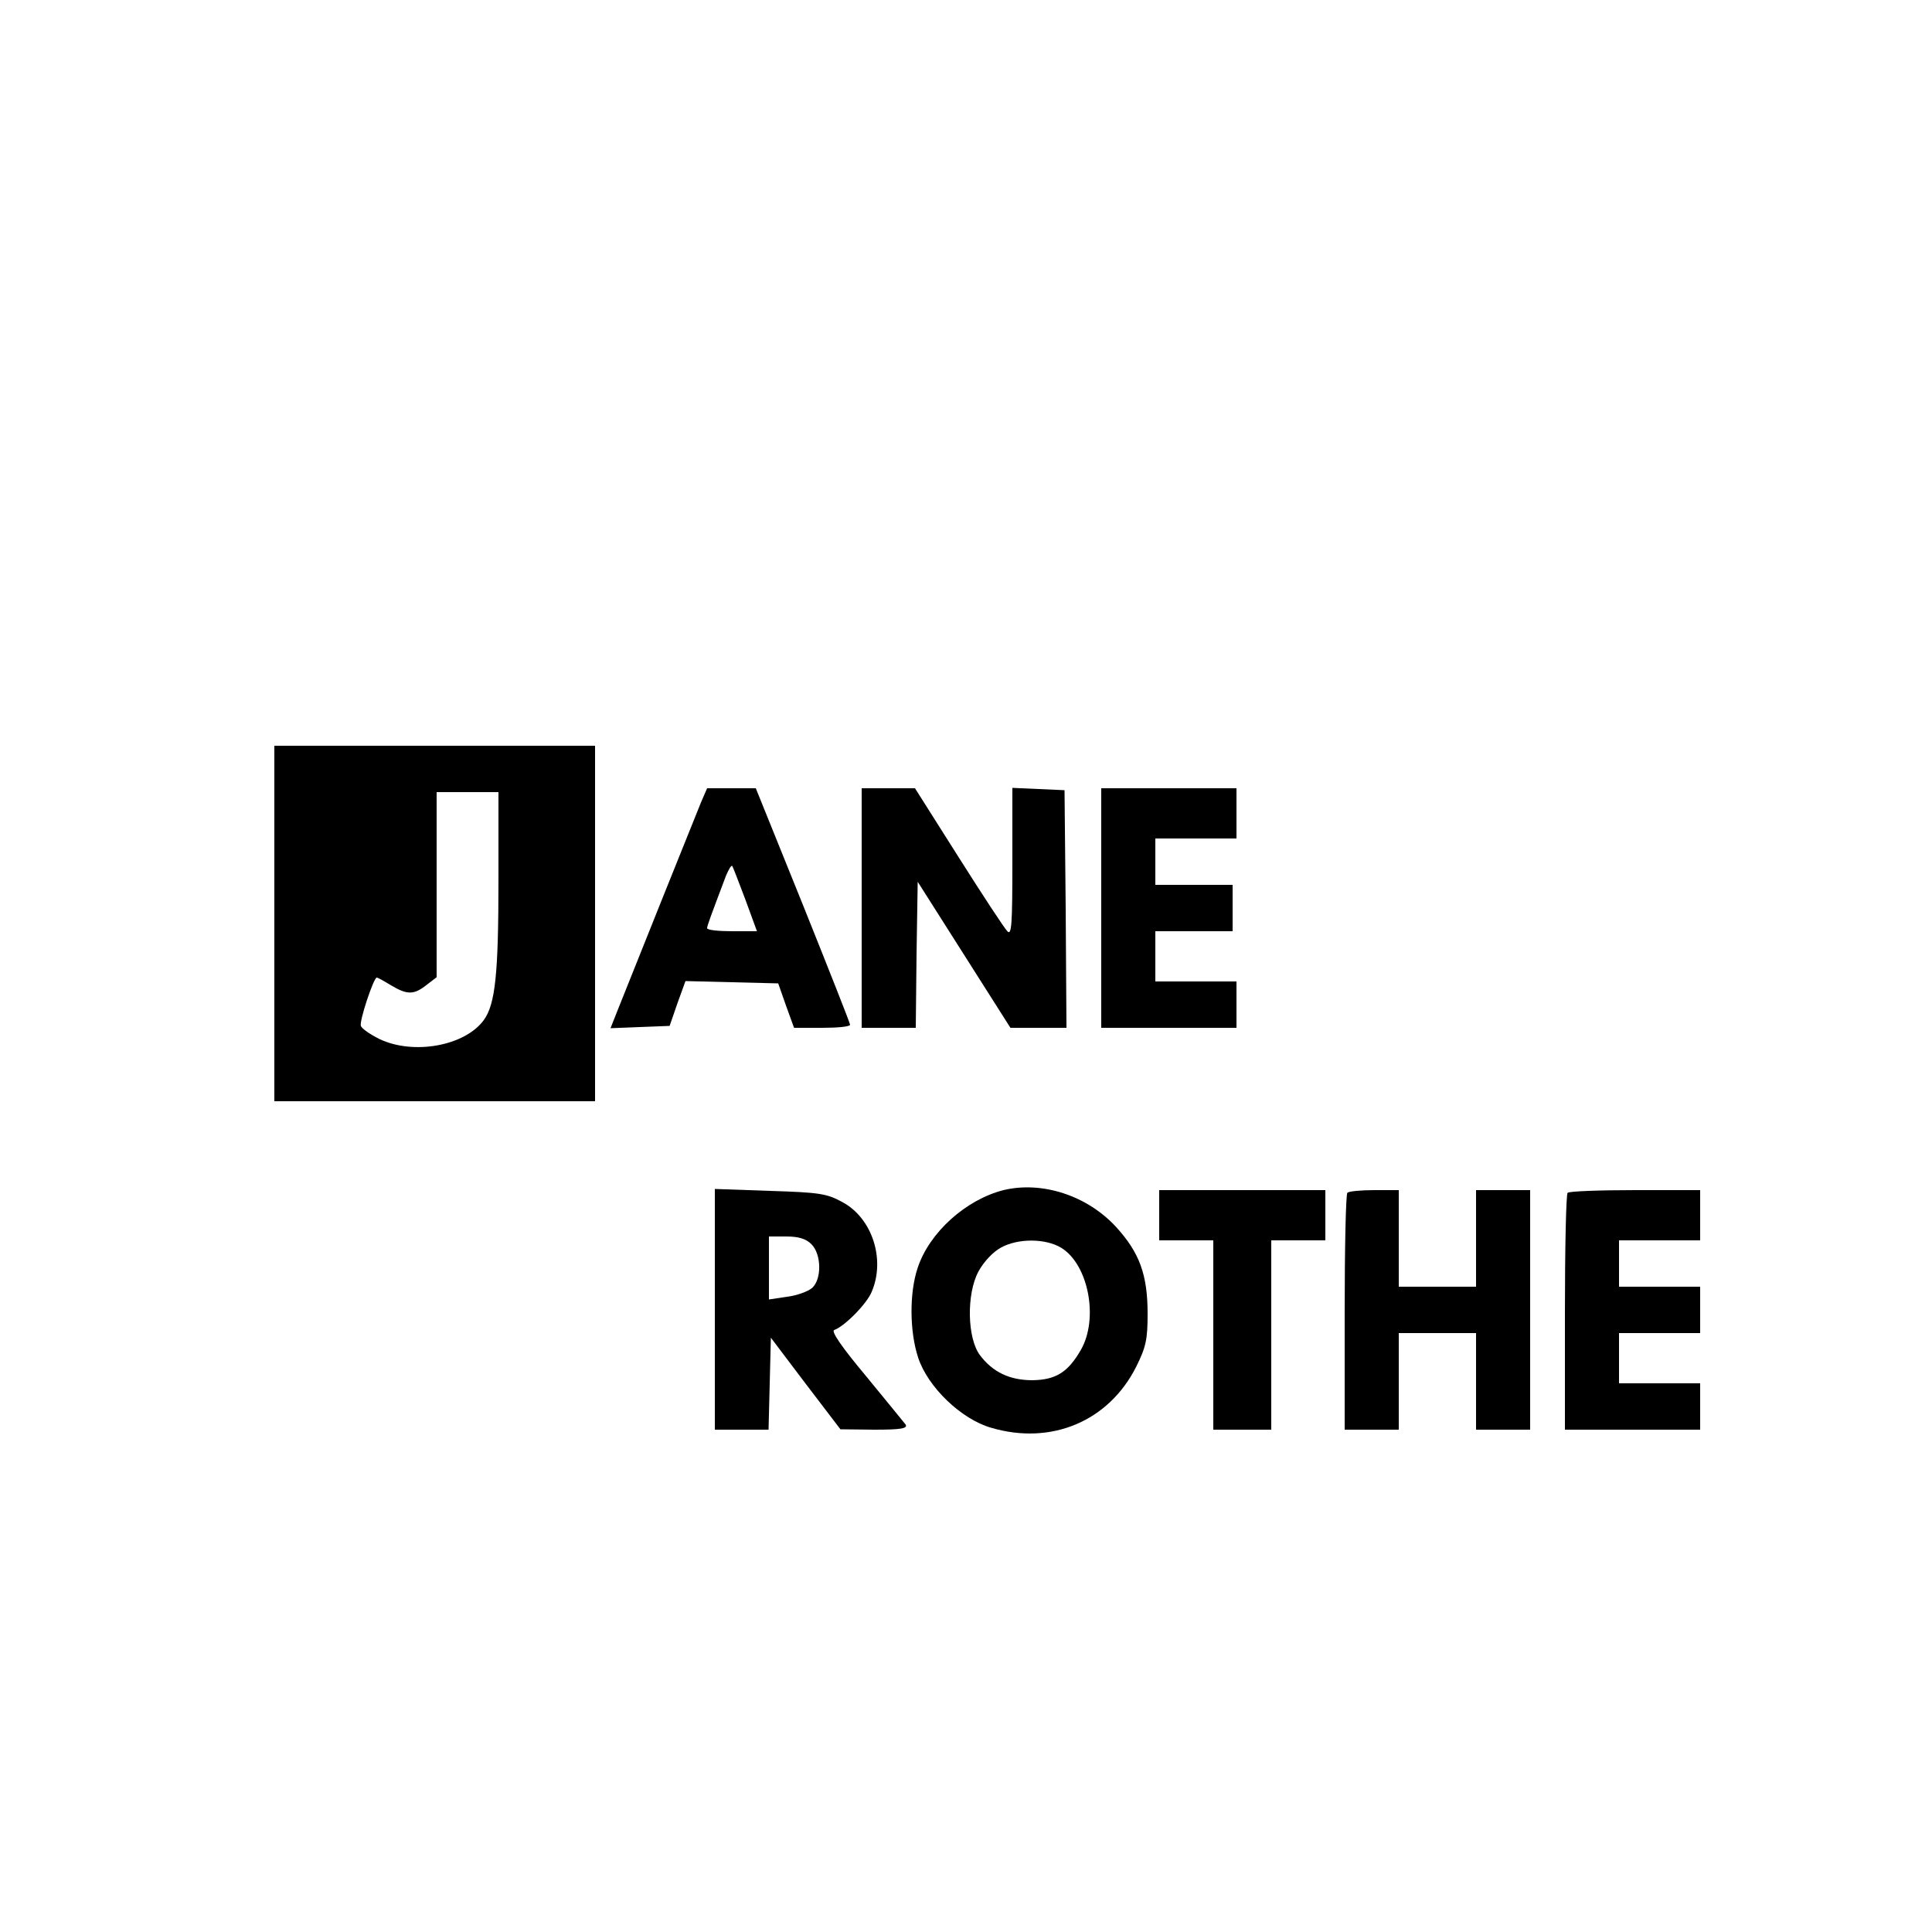 <?xml version="1.0" standalone="no"?>
<!DOCTYPE svg PUBLIC "-//W3C//DTD SVG 20010904//EN"
 "http://www.w3.org/TR/2001/REC-SVG-20010904/DTD/svg10.dtd">
<svg version="1.0" xmlns="http://www.w3.org/2000/svg"
 width="500pt" height="500pt" viewBox="0 0 500 500"
 preserveAspectRatio="xMidYMid meet">

<g transform="translate(0,500) scale(0.1,-0.1)"
fill="#000000" stroke="none">
<path d="M710 2610 l0 -460 415 0 415 0 0 460 0 460 -415 0 -415 0 0 -460z
m580 111 c0 -240 -8 -320 -38 -361 -49 -67 -182 -91 -270 -49 -24 12 -46 27
-48 34 -5 11 33 125 41 125 3 0 19 -9 37 -20 42 -25 59 -25 92 1 l26 20 0 240
0 239 80 0 80 0 0 -229z"/>
<path d="M1814 2923 c-14 -34 -168 -418 -215 -536 l-19 -48 76 3 77 3 20 58
21 58 120 -3 120 -3 20 -57 21 -58 72 0 c40 0 73 3 73 8 0 4 -55 143 -122 310
l-122 302 -63 0 -63 0 -16 -37z m115 -251 l30 -82 -64 0 c-36 0 -65 3 -65 8 0
6 9 30 49 136 7 16 13 27 16 25 2 -3 17 -42 34 -87z"/>
<path d="M2230 2650 l0 -310 70 0 70 0 2 189 3 189 120 -189 120 -189 73 0 72
0 -2 308 -3 307 -67 3 -68 3 0 -193 c0 -161 -2 -190 -13 -178 -8 8 -65 95
-127 193 l-112 177 -69 0 -69 0 0 -310z"/>
<path d="M2850 2650 l0 -310 175 0 175 0 0 60 0 60 -105 0 -105 0 0 65 0 65
100 0 100 0 0 60 0 60 -100 0 -100 0 0 60 0 60 105 0 105 0 0 65 0 65 -175 0
-175 0 0 -310z"/>
<path d="M2597 1920 c-98 -25 -192 -110 -222 -201 -22 -65 -21 -165 1 -232 25
-77 112 -160 189 -182 156 -46 304 17 375 157 26 52 30 72 30 138 0 101 -21
158 -81 224 -75 82 -192 120 -292 96z m149 -149 c71 -43 98 -184 51 -265 -33
-57 -64 -77 -125 -78 -59 0 -103 21 -136 65 -33 44 -35 158 -4 216 14 26 38
51 58 62 45 25 116 24 156 0z"/>
<path d="M1850 1611 l0 -311 70 0 69 0 3 119 3 119 90 -119 90 -118 88 -1 c68
0 86 3 81 13 -5 6 -51 63 -103 126 -62 74 -91 116 -82 119 26 9 84 67 97 99
36 84 1 191 -76 232 -40 22 -59 25 -187 29 l-143 5 0 -312z m250 169 c26 -26
27 -90 2 -113 -10 -9 -40 -20 -65 -23 l-47 -7 0 82 0 81 45 0 c32 0 51 -6 65
-20z"/>
<path d="M3000 1855 l0 -65 70 0 70 0 0 -245 0 -245 75 0 75 0 0 245 0 245 70
0 70 0 0 65 0 65 -215 0 -215 0 0 -65z"/>
<path d="M3487 1913 c-4 -3 -7 -143 -7 -310 l0 -303 70 0 70 0 0 125 0 125
100 0 100 0 0 -125 0 -125 70 0 70 0 0 310 0 310 -70 0 -70 0 0 -125 0 -125
-100 0 -100 0 0 125 0 125 -63 0 c-35 0 -67 -3 -70 -7z"/>
<path d="M4057 1913 c-4 -3 -7 -143 -7 -310 l0 -303 175 0 175 0 0 60 0 60
-105 0 -105 0 0 65 0 65 105 0 105 0 0 60 0 60 -105 0 -105 0 0 60 0 60 105 0
105 0 0 65 0 65 -168 0 c-93 0 -172 -3 -175 -7z"/>
</g>
</svg>
